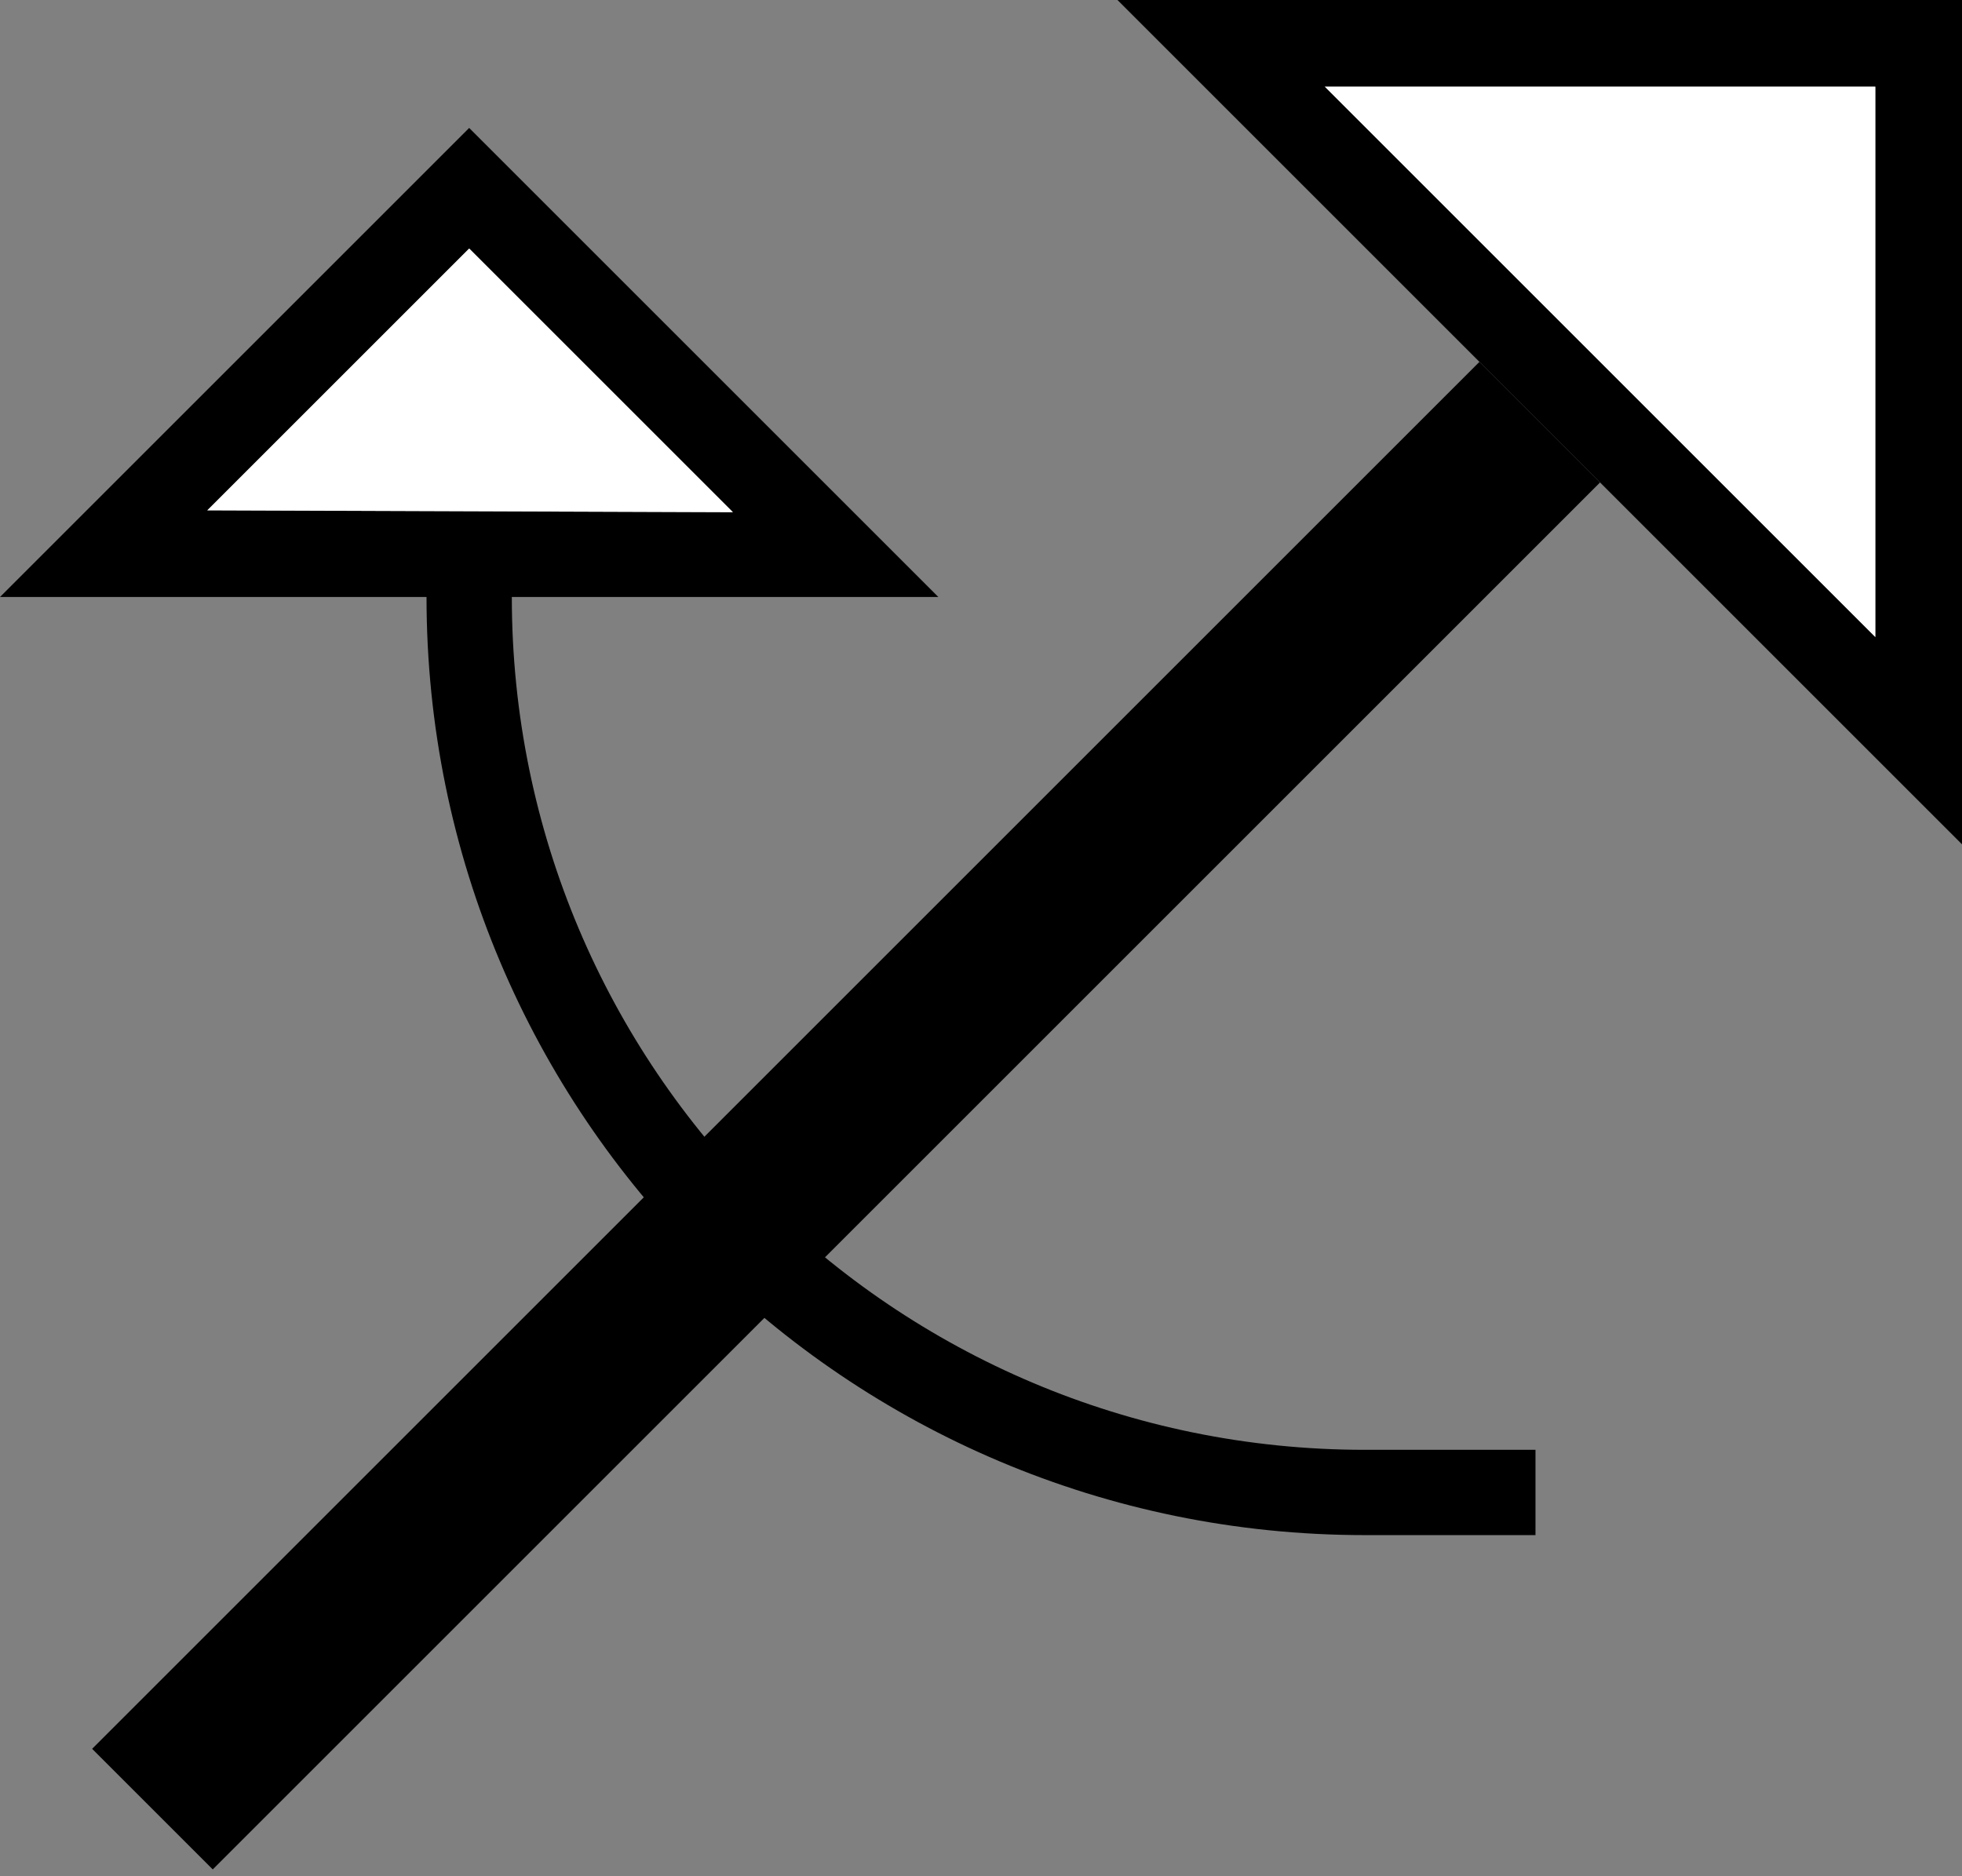 <svg xmlns="http://www.w3.org/2000/svg" version="1.0" width="23" height="22"><rect width="100%" height="100%" fill="#808080" stroke="none"/><path d="M17.343 4.243L1.08 20.506l1.414 1.414L18.757 5.657l-1.414-1.414z"/><path d="M16 18C9.925 18 5 13.075 5 7h1c0 5.523 4.477 10 10 10h2v1h-2zM11 7H0l5.5-5.5L11 7zm-2.408-.994L5.5 2.914l-3.07 3.07 6.162.022zM13.1 0H23v9.9L13.1 0zm2.431 1.016l6.453 6.453V1.016H15.53z"/><path d="M15.531 1.016h6.453V7.47L15.53 1.016zM8.592 6.006L2.43 5.984l3.07-3.07 3.092 3.092z" fill="#fff"/></svg>